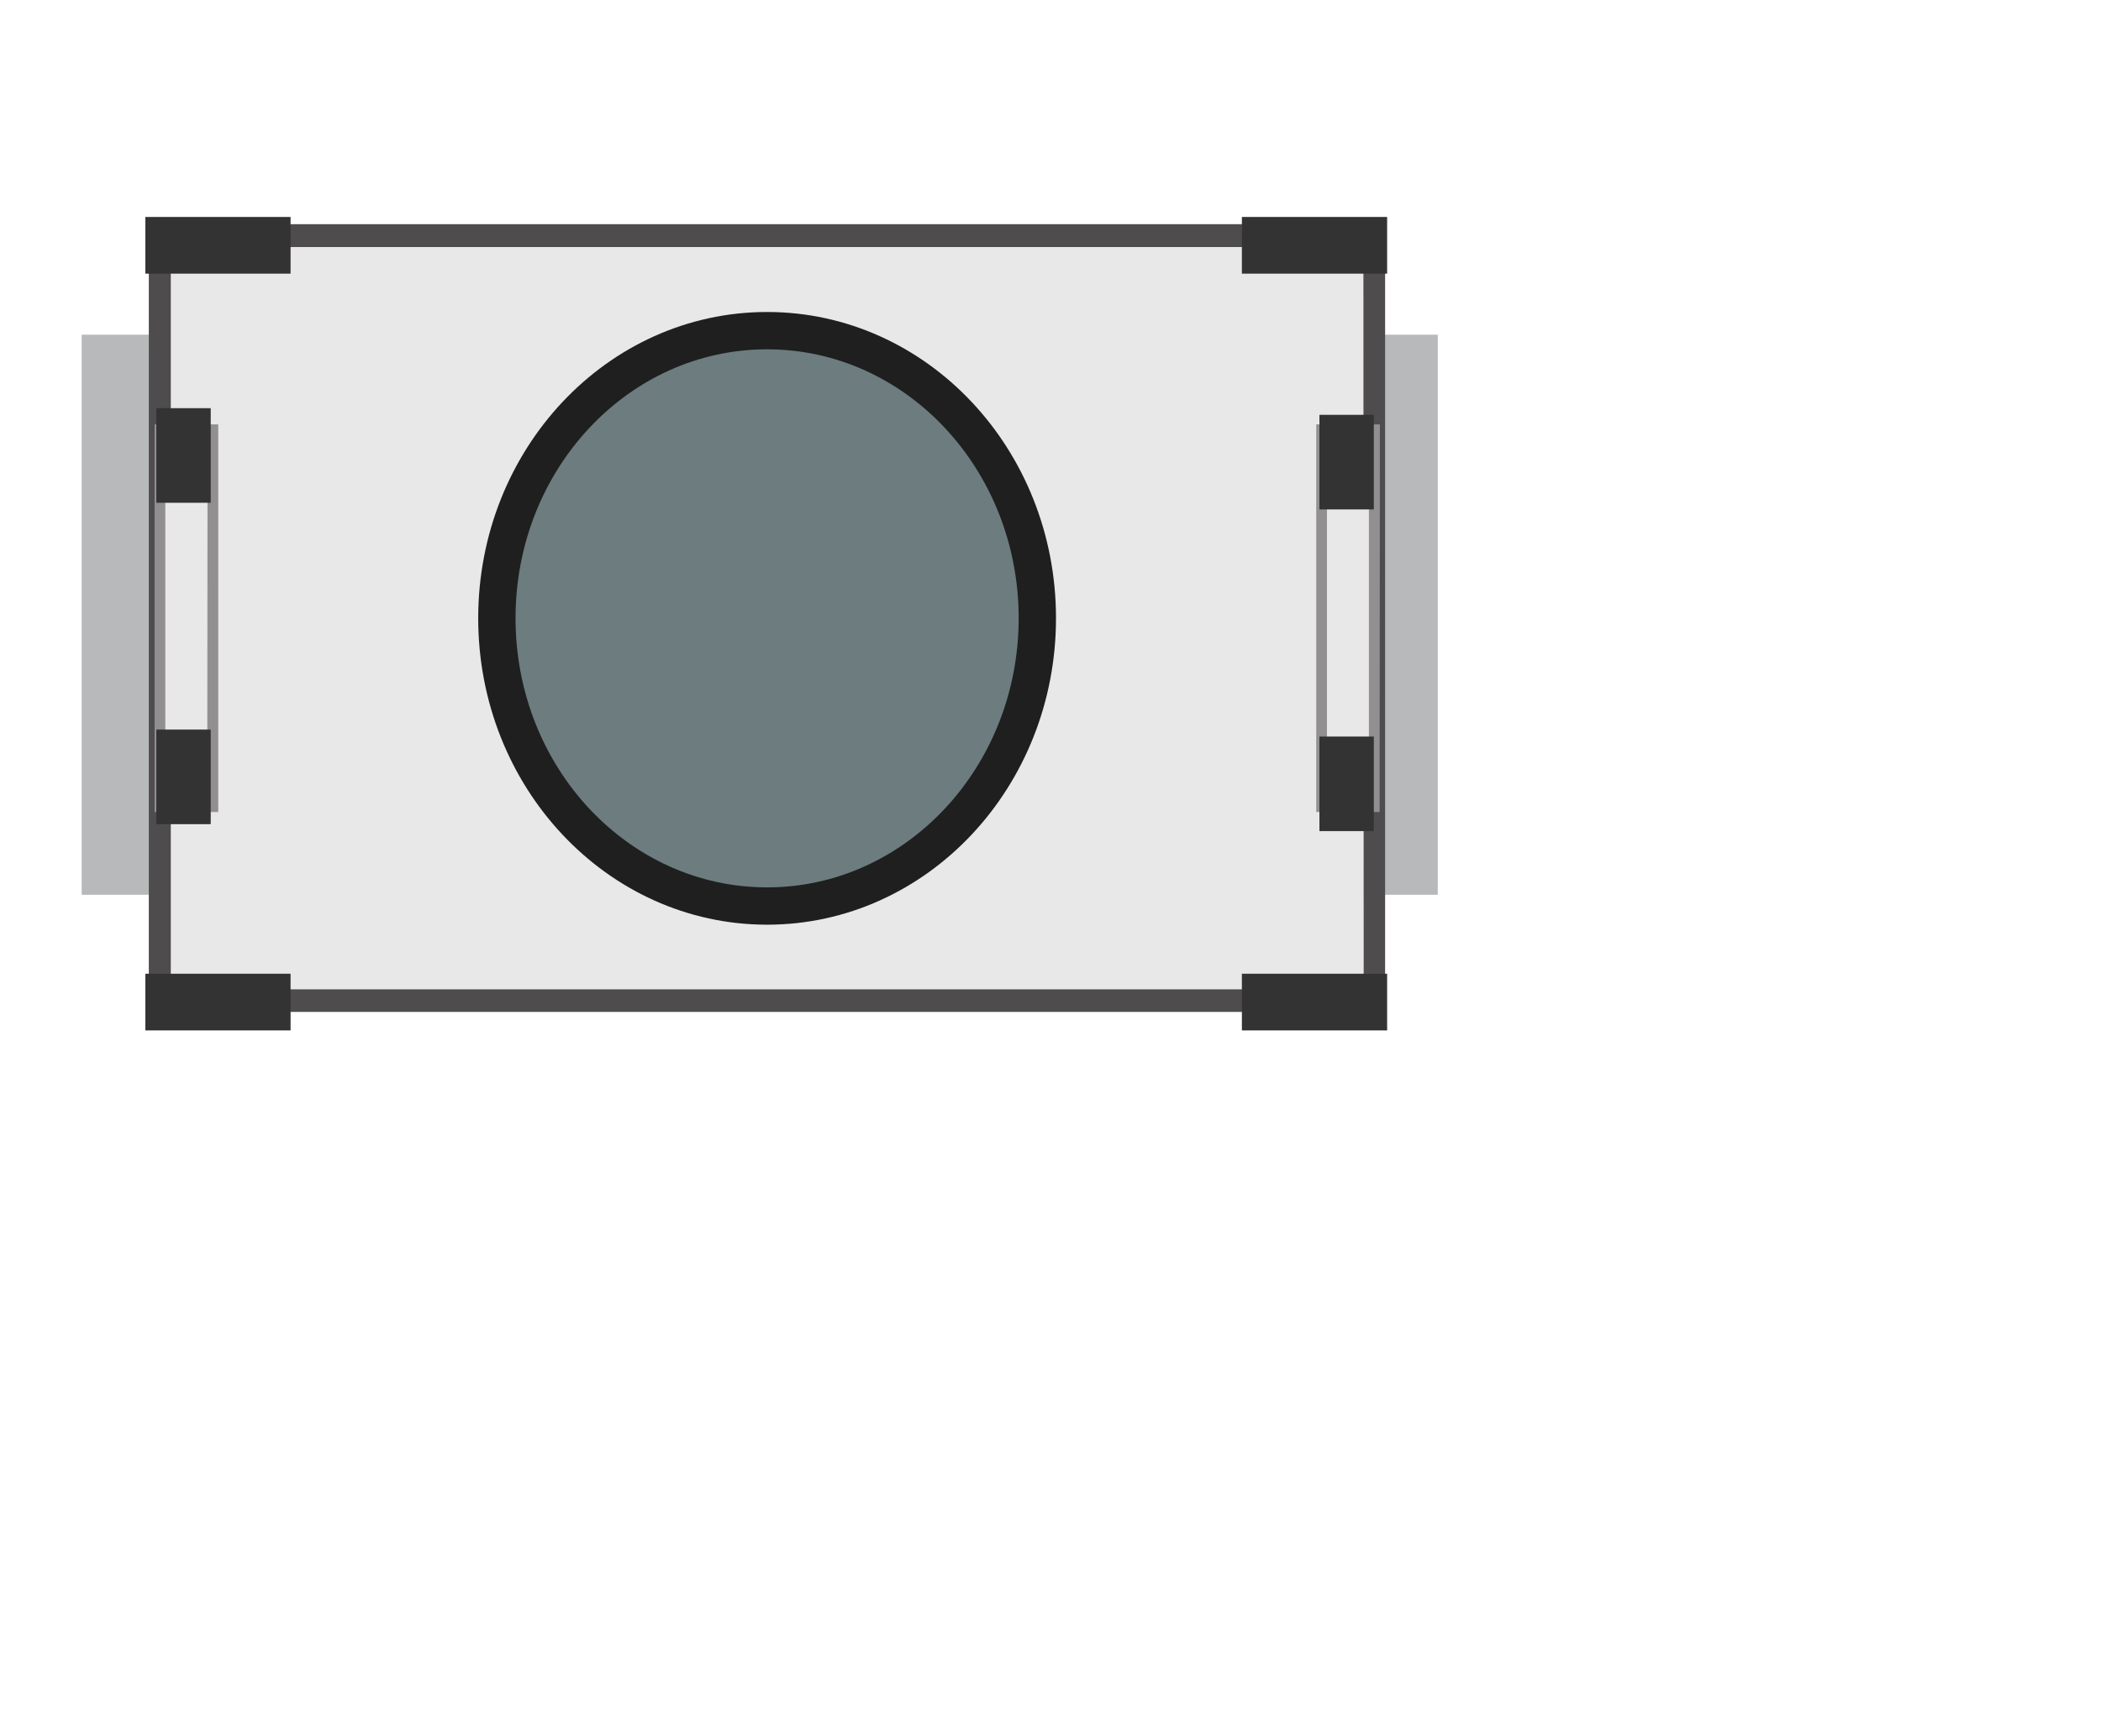 <?xml version="1.0" encoding="UTF-8" standalone="no"?>
<!-- Created with Inkscape (http://www.inkscape.org/) -->

<svg
   xmlns:dc="http://purl.org/dc/elements/1.1/"
   xmlns:cc="http://creativecommons.org/ns#"
   xmlns:rdf="http://www.w3.org/1999/02/22-rdf-syntax-ns#"
   xmlns:svg="http://www.w3.org/2000/svg"
   xmlns="http://www.w3.org/2000/svg"
   xmlns:sodipodi="http://sodipodi.sourceforge.net/DTD/sodipodi-0.dtd"
   xmlns:inkscape="http://www.inkscape.org/namespaces/inkscape"
   width="2.049mm"
   height="1.693mm"
   viewBox="0 0 7.259 6"
   id="svg4176"
   version="1.1"
   inkscape:version="0.92.5 (2060ec1f9f, 2020-04-08)"
   sodipodi:docname="SW_Push.svg">
  <defs
     id="defs4178" />
  <sodipodi:namedview
     id="base"
     pagecolor="#ffffff"
     bordercolor="#666666"
     borderopacity="1.0"
     inkscape:pageopacity="0.0"
     inkscape:pageshadow="2"
     inkscape:zoom="73.221436"
     inkscape:cx="2.7201468"
     inkscape:cy="3.4151144"
     inkscape:document-units="px"
     inkscape:current-layer="layer1"
     showgrid="false"
     inkscape:window-width="956"
     inkscape:window-height="1016"
     inkscape:window-x="960"
     inkscape:window-y="27"
     inkscape:window-maximized="0" />
  <g
     inkscape:label="Vrstva 1"
     inkscape:groupmode="layer"
     id="layer1"
     transform="translate(-0.575,-1051.225)">
    <rect
       style="opacity:0.95;fill:#ff0000;fill-opacity:1;fill-rule:nonzero;stroke:none;stroke-width:30;stroke-linecap:round;stroke-linejoin:round;stroke-miterlimit:4;stroke-dasharray:none;stroke-opacity:1"
       id="origin"
       width="0.882"
       height="1"
       x="3.19"
       y="1053.382" />
    <g
       id="g868">
      <path
         inkscape:connector-curvature="0"
         id="path8619-1-3-4-6-1-5-2-2"
         style="opacity:1;fill:#b8b9ba;fill-opacity:1;fill-rule:nonzero;stroke:none;stroke-width:0.12"
         d="m 5.31,1052.382 h 0.233 v 1.936 H 5.31 Z" />
      <path
         inkscape:connector-curvature="0"
         id="path8629-7-5-0-3-3-8-2-6"
         style="opacity:1;fill:#b8b9ba;fill-opacity:1;fill-rule:nonzero;stroke:none;stroke-width:0.12"
         d="M 1.126,1054.318 H 0.856 v -1.936 H 1.126 Z" />
      <path
         inkscape:connector-curvature="0"
         id="path8631-0-9-7-0-7-1-9-1"
         style="opacity:1;fill:#e9e8e8;fill-opacity:1;fill-rule:nonzero;stroke:none;stroke-width:0.129"
         d="M 5.324,1054.684 H 1.126 v -2.644 h 4.198 z" />
      <path
         inkscape:connector-curvature="0"
         id="path8633-3-2-7-9-8-9-8-6"
         style="opacity:1;fill:#4f4c4d;fill-opacity:1;fill-rule:nonzero;stroke:none;stroke-width:0.129"
         d="M 5.286,1052.079 H 1.164 v 2.566 h 4.123 z m 0.075,2.644 H 1.088 v -2.723 h 4.273 z" />
      <path
         inkscape:connector-curvature="0"
         id="path8635-3-6-7-4-4-3-3-1"
         style="opacity:1;fill:#e9e8e8;fill-opacity:1;fill-rule:nonzero;stroke:none;stroke-width:0.129"
         d="M 1.31,1054.013 H 1.127 v -1.301 h 0.183 z" />
      <path
         inkscape:connector-curvature="0"
         id="path8637-3-7-6-1-7-1-0-1"
         style="opacity:1;fill:#918f90;fill-opacity:1;fill-rule:nonzero;stroke:none;stroke-width:0.129"
         d="M 1.291,1052.731 H 1.145 v 1.262 h 0.145 z m 0.037,1.301 H 1.108 v -1.34 H 1.328 Z" />
      <path
         inkscape:connector-curvature="0"
         id="path8639-3-6-3-8-5-5-2-4"
         style="opacity:1;fill:#e9e8e8;fill-opacity:1;fill-rule:nonzero;stroke:none;stroke-width:0.129"
         d="M 5.324,1054.013 H 5.141 v -1.301 h 0.183 z" />
      <path
         inkscape:connector-curvature="0"
         id="path8641-1-7-2-8-9-5-9-9"
         style="opacity:1;fill:#918f90;fill-opacity:1;fill-rule:nonzero;stroke:none;stroke-width:0.129"
         d="M 5.305,1052.731 H 5.16 v 1.262 h 0.145 z m 0.037,1.301 H 5.123 v -1.34 h 0.22 z" />
      <path
         d="m 4.159,1053.362 c 0,0.549 -0.418,0.995 -0.934,0.995 -0.516,0 -0.934,-0.445 -0.934,-0.995 0,-0.549 0.418,-0.994 0.934,-0.994 0.516,0 0.934,0.445 0.934,0.994"
         style="opacity:1;fill:#6c7c7f;fill-opacity:1;fill-rule:nonzero;stroke:#1f1f1f;stroke-width:0.129;stroke-opacity:1"
         id="path8645-1-0-52-0-8-8-4-2"
         inkscape:connector-curvature="0" />
      <path
         d="m 2.338,1053.362 c 0,0.521 0.398,0.945 0.887,0.945 0.489,0 0.887,-0.424 0.887,-0.945 0,-0.521 -0.398,-0.946 -0.887,-0.946 -0.489,0 -0.887,0.424 -0.887,0.946 m 1.869,0 c 0,0.575 -0.44,1.043 -0.981,1.043 -0.541,0 -0.981,-0.468 -0.981,-1.043 0,-0.576 0.44,-1.044 0.981,-1.044 0.541,0 0.981,0.468 0.981,1.044"
         style="opacity:1;fill:none;fill-opacity:1;fill-rule:nonzero;stroke:none;stroke-width:0.129"
         id="path8649-5-8-8-7-0-7-8-7"
         inkscape:connector-curvature="0" />
      <path
         d="m 5.368,1054.787 v -0.196 H 4.866 v 0.196 z"
         style="fill:#333333;fill-opacity:1;fill-rule:nonzero;stroke:none;stroke-width:0.064"
         id="path2187-2"
         inkscape:connector-curvature="0" />
      <path
         d="m 5.368,1052.171 v -0.196 H 4.866 v 0.196 z"
         style="fill:#333333;fill-opacity:1;fill-rule:nonzero;stroke:none;stroke-width:0.064"
         id="path2191-6"
         inkscape:connector-curvature="0" />
      <path
         d="m 1.578,1054.787 v -0.196 H 1.076 v 0.196 z"
         style="fill:#333333;fill-opacity:1;fill-rule:nonzero;stroke:none;stroke-width:0.064"
         id="path2195-4"
         inkscape:connector-curvature="0" />
      <path
         d="m 1.578,1052.171 v -0.196 H 1.076 v 0.196 z"
         style="fill:#333333;fill-opacity:1;fill-rule:nonzero;stroke:none;stroke-width:0.064"
         id="path2199-9"
         inkscape:connector-curvature="0" />
      <path
         d="m 5.322,1054.098 v -0.327 H 5.134 v 0.327 z"
         style="fill:#333333;fill-opacity:1;fill-rule:nonzero;stroke:none;stroke-width:0.064"
         id="path2203-8"
         inkscape:connector-curvature="0" />
      <path
         d="m 5.322,1052.986 v -0.327 H 5.134 v 0.327 z"
         style="fill:#333333;fill-opacity:1;fill-rule:nonzero;stroke:none;stroke-width:0.064"
         id="path2207-5"
         inkscape:connector-curvature="0" />
      <path
         d="m 1.302,1054.074 v -0.327 H 1.114 v 0.327 z"
         style="fill:#333333;fill-opacity:1;fill-rule:nonzero;stroke:none;stroke-width:0.064"
         id="path2233-2"
         inkscape:connector-curvature="0" />
      <path
         d="m 1.302,1052.963 v -0.327 H 1.114 v 0.327 z"
         style="fill:#333333;fill-opacity:1;fill-rule:nonzero;stroke:none;stroke-width:0.064"
         id="path2237-2"
         inkscape:connector-curvature="0" />
    </g>
  </g>
</svg>
